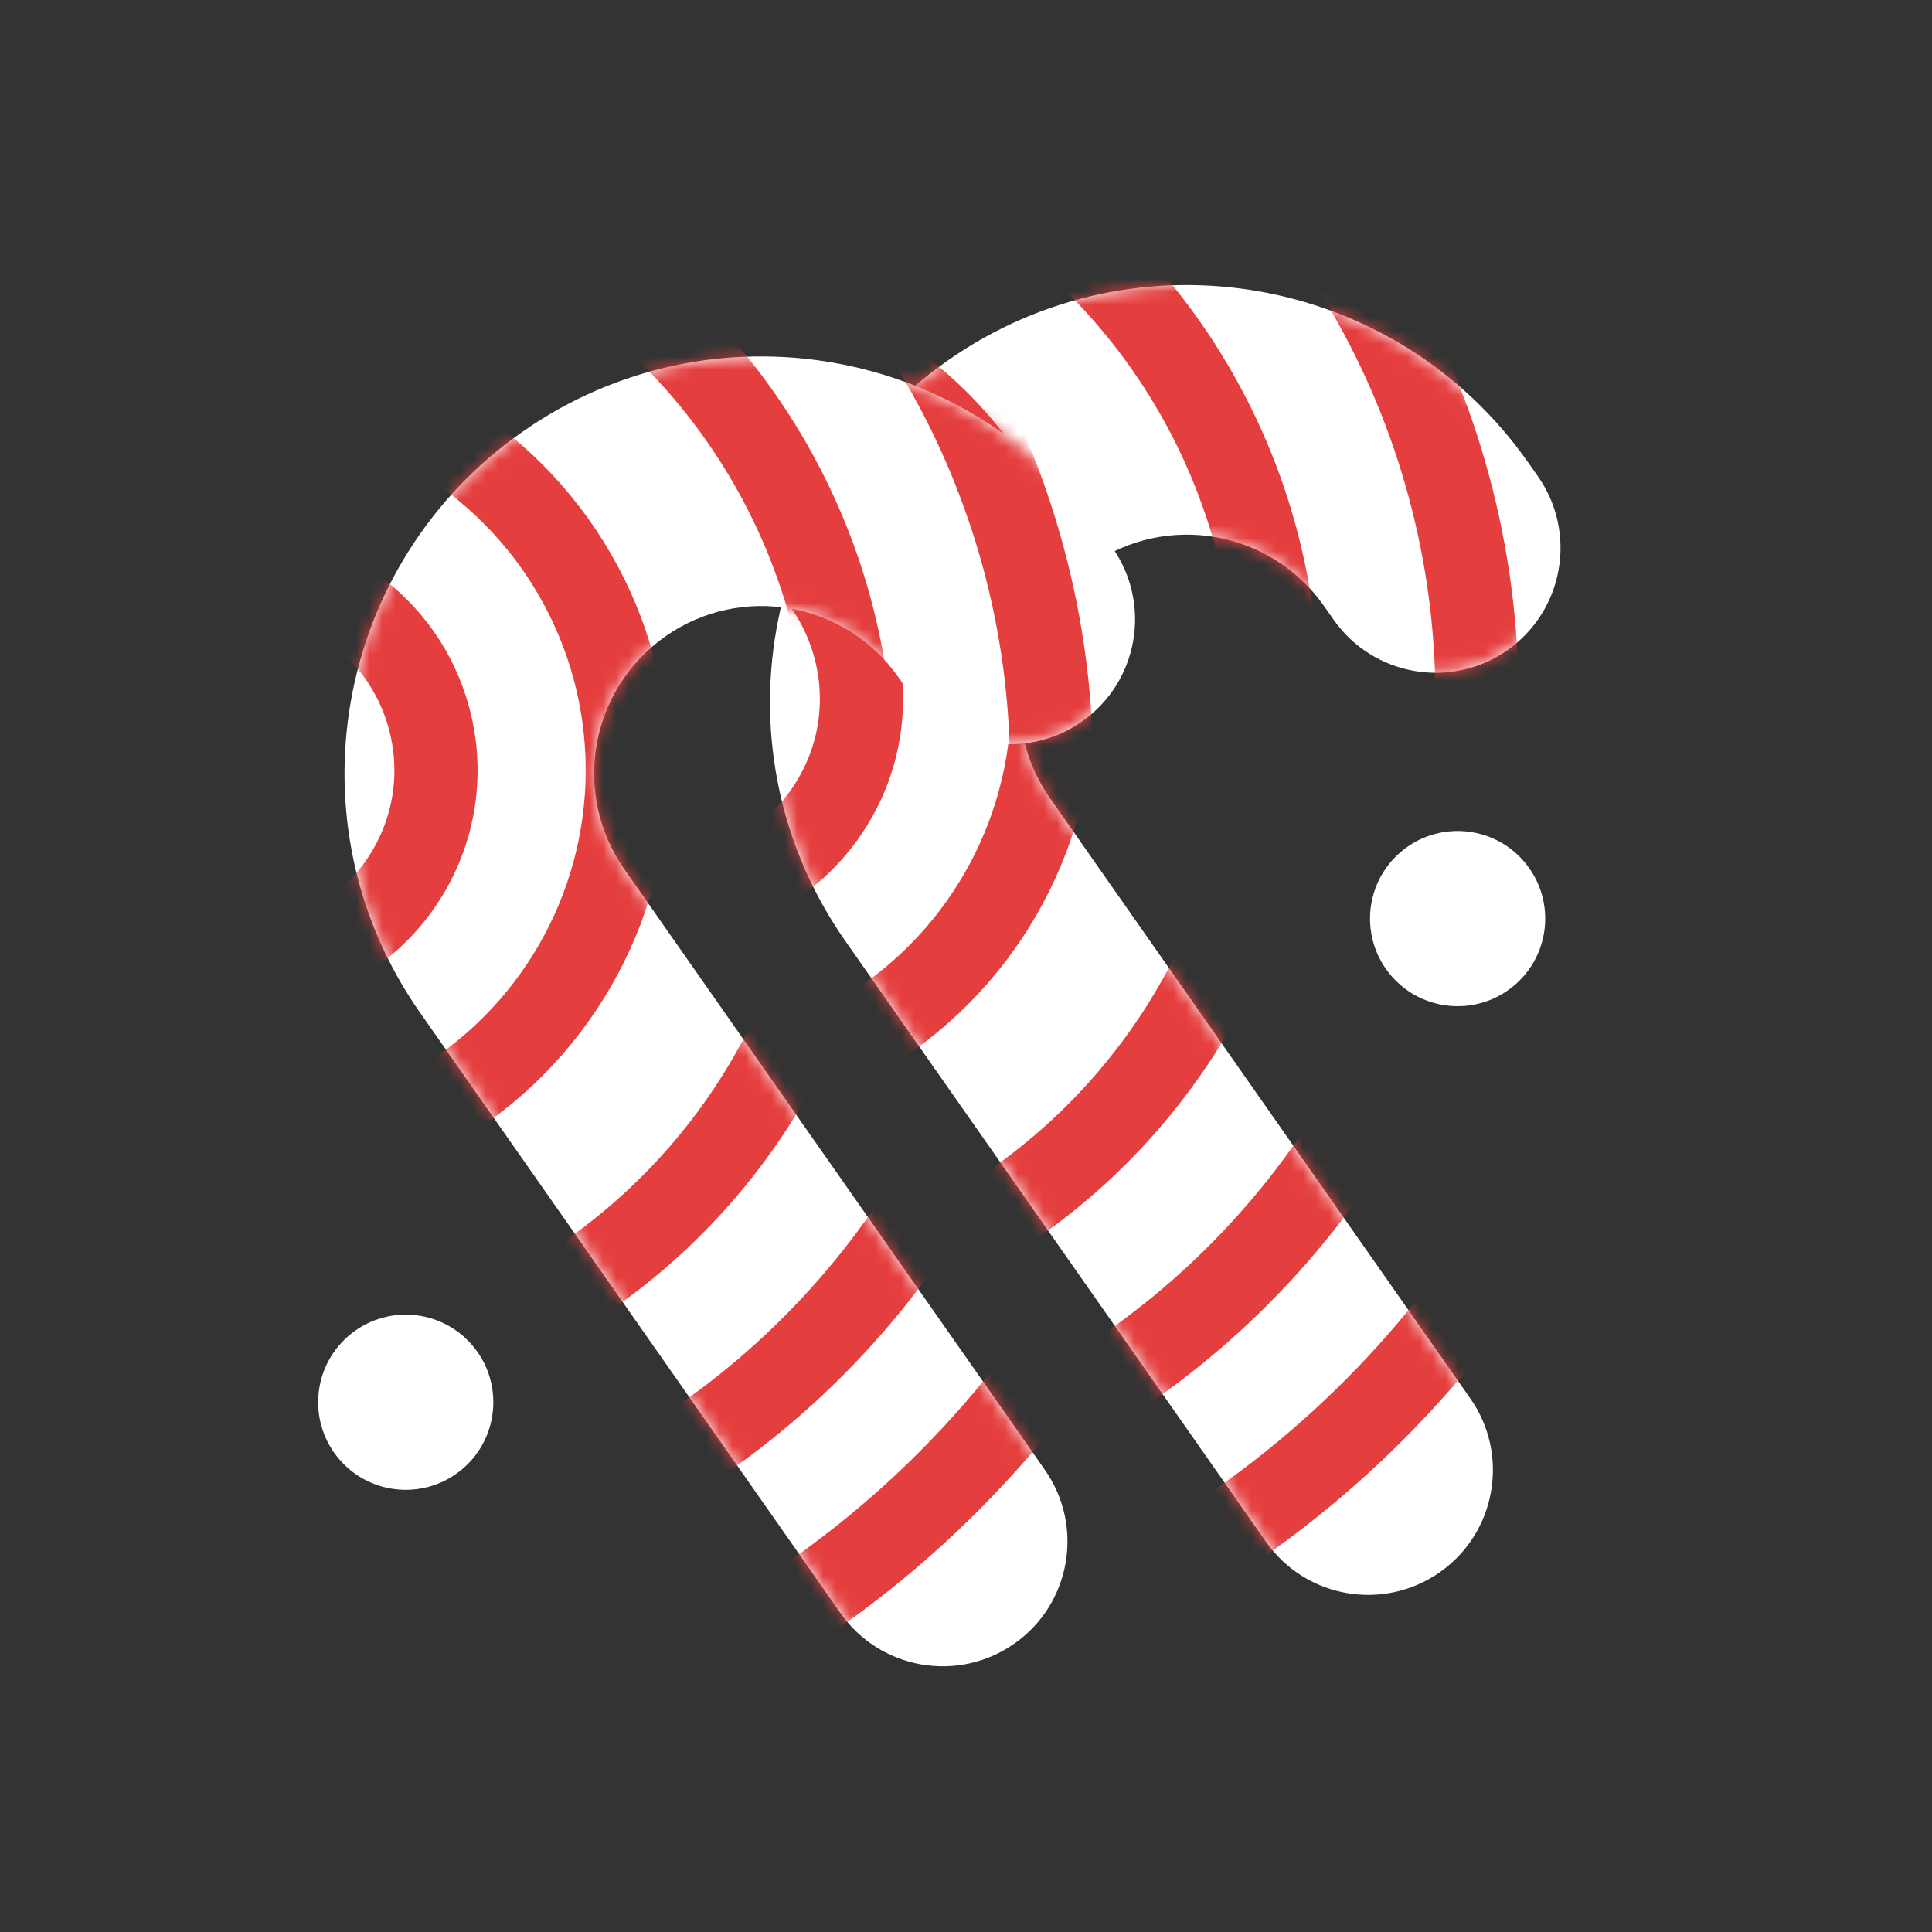 <svg width="149" height="149" viewBox="0 0 149 149" fill="none" xmlns="http://www.w3.org/2000/svg">
<rect x="0" y="0" width="149" height="149" fill="#333333" stroke="none"/>
<path fill-rule="evenodd" clip-rule="evenodd" d="M111.033 121.259C115.386 118.211 116.445 112.21 113.396 107.856L80.967 61.543C76.879 55.704 78.298 47.657 84.137 43.568C89.976 39.48 98.023 40.899 102.112 46.738L102.843 47.782C105.892 52.136 111.893 53.194 116.246 50.146C120.6 47.097 121.658 41.096 118.61 36.742L117.878 35.698C107.693 21.151 87.643 17.616 73.097 27.801C58.55 37.987 55.015 58.036 65.201 72.583L97.629 118.896C100.678 123.25 106.679 124.308 111.033 121.259Z" fill="white"/>
<mask id="mask0_5593_338" style="mask-type:alpha" maskUnits="userSpaceOnUse" x="59" y="21" width="62" height="102">
<path fill-rule="evenodd" clip-rule="evenodd" d="M111.031 121.257C115.385 118.209 116.443 112.208 113.395 107.854L80.966 61.541C76.878 55.702 78.297 47.655 84.136 43.566C89.974 39.478 98.022 40.897 102.11 46.736L102.842 47.781C105.89 52.134 111.891 53.193 116.245 50.144C120.599 47.095 121.657 41.094 118.609 36.74L117.877 35.696C107.692 21.149 87.642 17.614 73.096 27.8C58.549 37.985 55.014 58.035 65.199 72.581L97.628 118.894C100.677 123.248 106.678 124.306 111.031 121.257Z" fill="#EF476F"/>
</mask>
<g mask="url(#mask0_5593_338)">
<circle cx="66.084" cy="66.084" r="62.876" transform="matrix(0.5 -0.866 -0.866 -0.5 75.226 144.165)" stroke="#E53E3E" stroke-width="6.416"/>
<circle cx="80.841" cy="80.841" r="77.633" transform="matrix(0.5 -0.866 -0.866 -0.5 80.627 164.323)" stroke="#E53E3E" stroke-width="6.416"/>
<circle cx="50.686" cy="50.686" r="47.478" transform="matrix(0.5 -0.866 -0.866 -0.5 69.589 123.13)" stroke="#E53E3E" stroke-width="6.416"/>
<circle cx="33.363" cy="33.363" r="30.155" transform="matrix(0.5 -0.866 -0.866 -0.5 63.249 99.467)" stroke="#E53E3E" stroke-width="6.416"/>
<circle cx="18.606" cy="18.606" r="15.398" transform="matrix(0.5 -0.866 -0.866 -0.5 57.848 79.309)" stroke="#E53E3E" stroke-width="6.416"/>
</g>
<path fill-rule="evenodd" clip-rule="evenodd" d="M78.221 126.764C82.575 123.716 83.633 117.715 80.584 113.361L48.156 67.048C44.067 61.209 45.486 53.162 51.325 49.073C57.164 44.985 65.211 46.404 69.3 52.243L70.031 53.288C73.08 57.641 79.081 58.7 83.435 55.651C87.788 52.602 88.847 46.601 85.798 42.247L85.067 41.203C74.881 26.656 54.831 23.121 40.285 33.306C25.738 43.492 22.203 63.542 32.389 78.088L64.817 124.401C67.866 128.755 73.867 129.813 78.221 126.764Z" fill="white"/>
<mask id="mask1_5593_338" style="mask-type:alpha" maskUnits="userSpaceOnUse" x="26" y="27" width="62" height="102">
<path fill-rule="evenodd" clip-rule="evenodd" d="M78.219 126.763C82.573 123.714 83.631 117.713 80.583 113.359L48.154 67.046C44.066 61.208 45.485 53.16 51.324 49.072C57.162 44.983 65.21 46.402 69.298 52.241L70.03 53.286C73.078 57.639 79.079 58.698 83.433 55.649C87.787 52.6 88.845 46.599 85.797 42.246L85.065 41.201C74.879 26.654 54.83 23.119 40.283 33.305C25.737 43.49 22.202 63.54 32.387 78.086L64.816 124.399C67.865 128.753 73.865 129.811 78.219 126.763Z" fill="#EF476F"/>
</mask>
<g mask="url(#mask1_5593_338)">
<circle cx="66.084" cy="66.084" r="62.876" transform="matrix(0.5 -0.866 -0.866 -0.5 42.413 149.67)" stroke="#E53E3E" stroke-width="6.416"/>
<circle cx="80.841" cy="80.841" r="77.633" transform="matrix(0.5 -0.866 -0.866 -0.5 47.815 169.828)" stroke="#E53E3E" stroke-width="6.416"/>
<circle cx="50.686" cy="50.686" r="47.478" transform="matrix(0.5 -0.866 -0.866 -0.5 36.777 128.635)" stroke="#E53E3E" stroke-width="6.416"/>
<circle cx="33.363" cy="33.363" r="30.155" transform="matrix(0.5 -0.866 -0.866 -0.5 30.436 104.972)" stroke="#E53E3E" stroke-width="6.416"/>
<circle cx="18.606" cy="18.606" r="15.398" transform="matrix(0.5 -0.866 -0.866 -0.5 25.035 84.814)" stroke="#E53E3E" stroke-width="6.416"/>
</g>
<circle cx="6.754" cy="6.754" r="6.754" transform="matrix(0.755 -0.656 -0.656 -0.755 111.746 80.374)" fill="white"/>
<circle cx="6.754" cy="6.754" r="6.754" transform="matrix(0.755 -0.656 -0.656 -0.755 30.623 117.673)" fill="white"/>
</svg>
